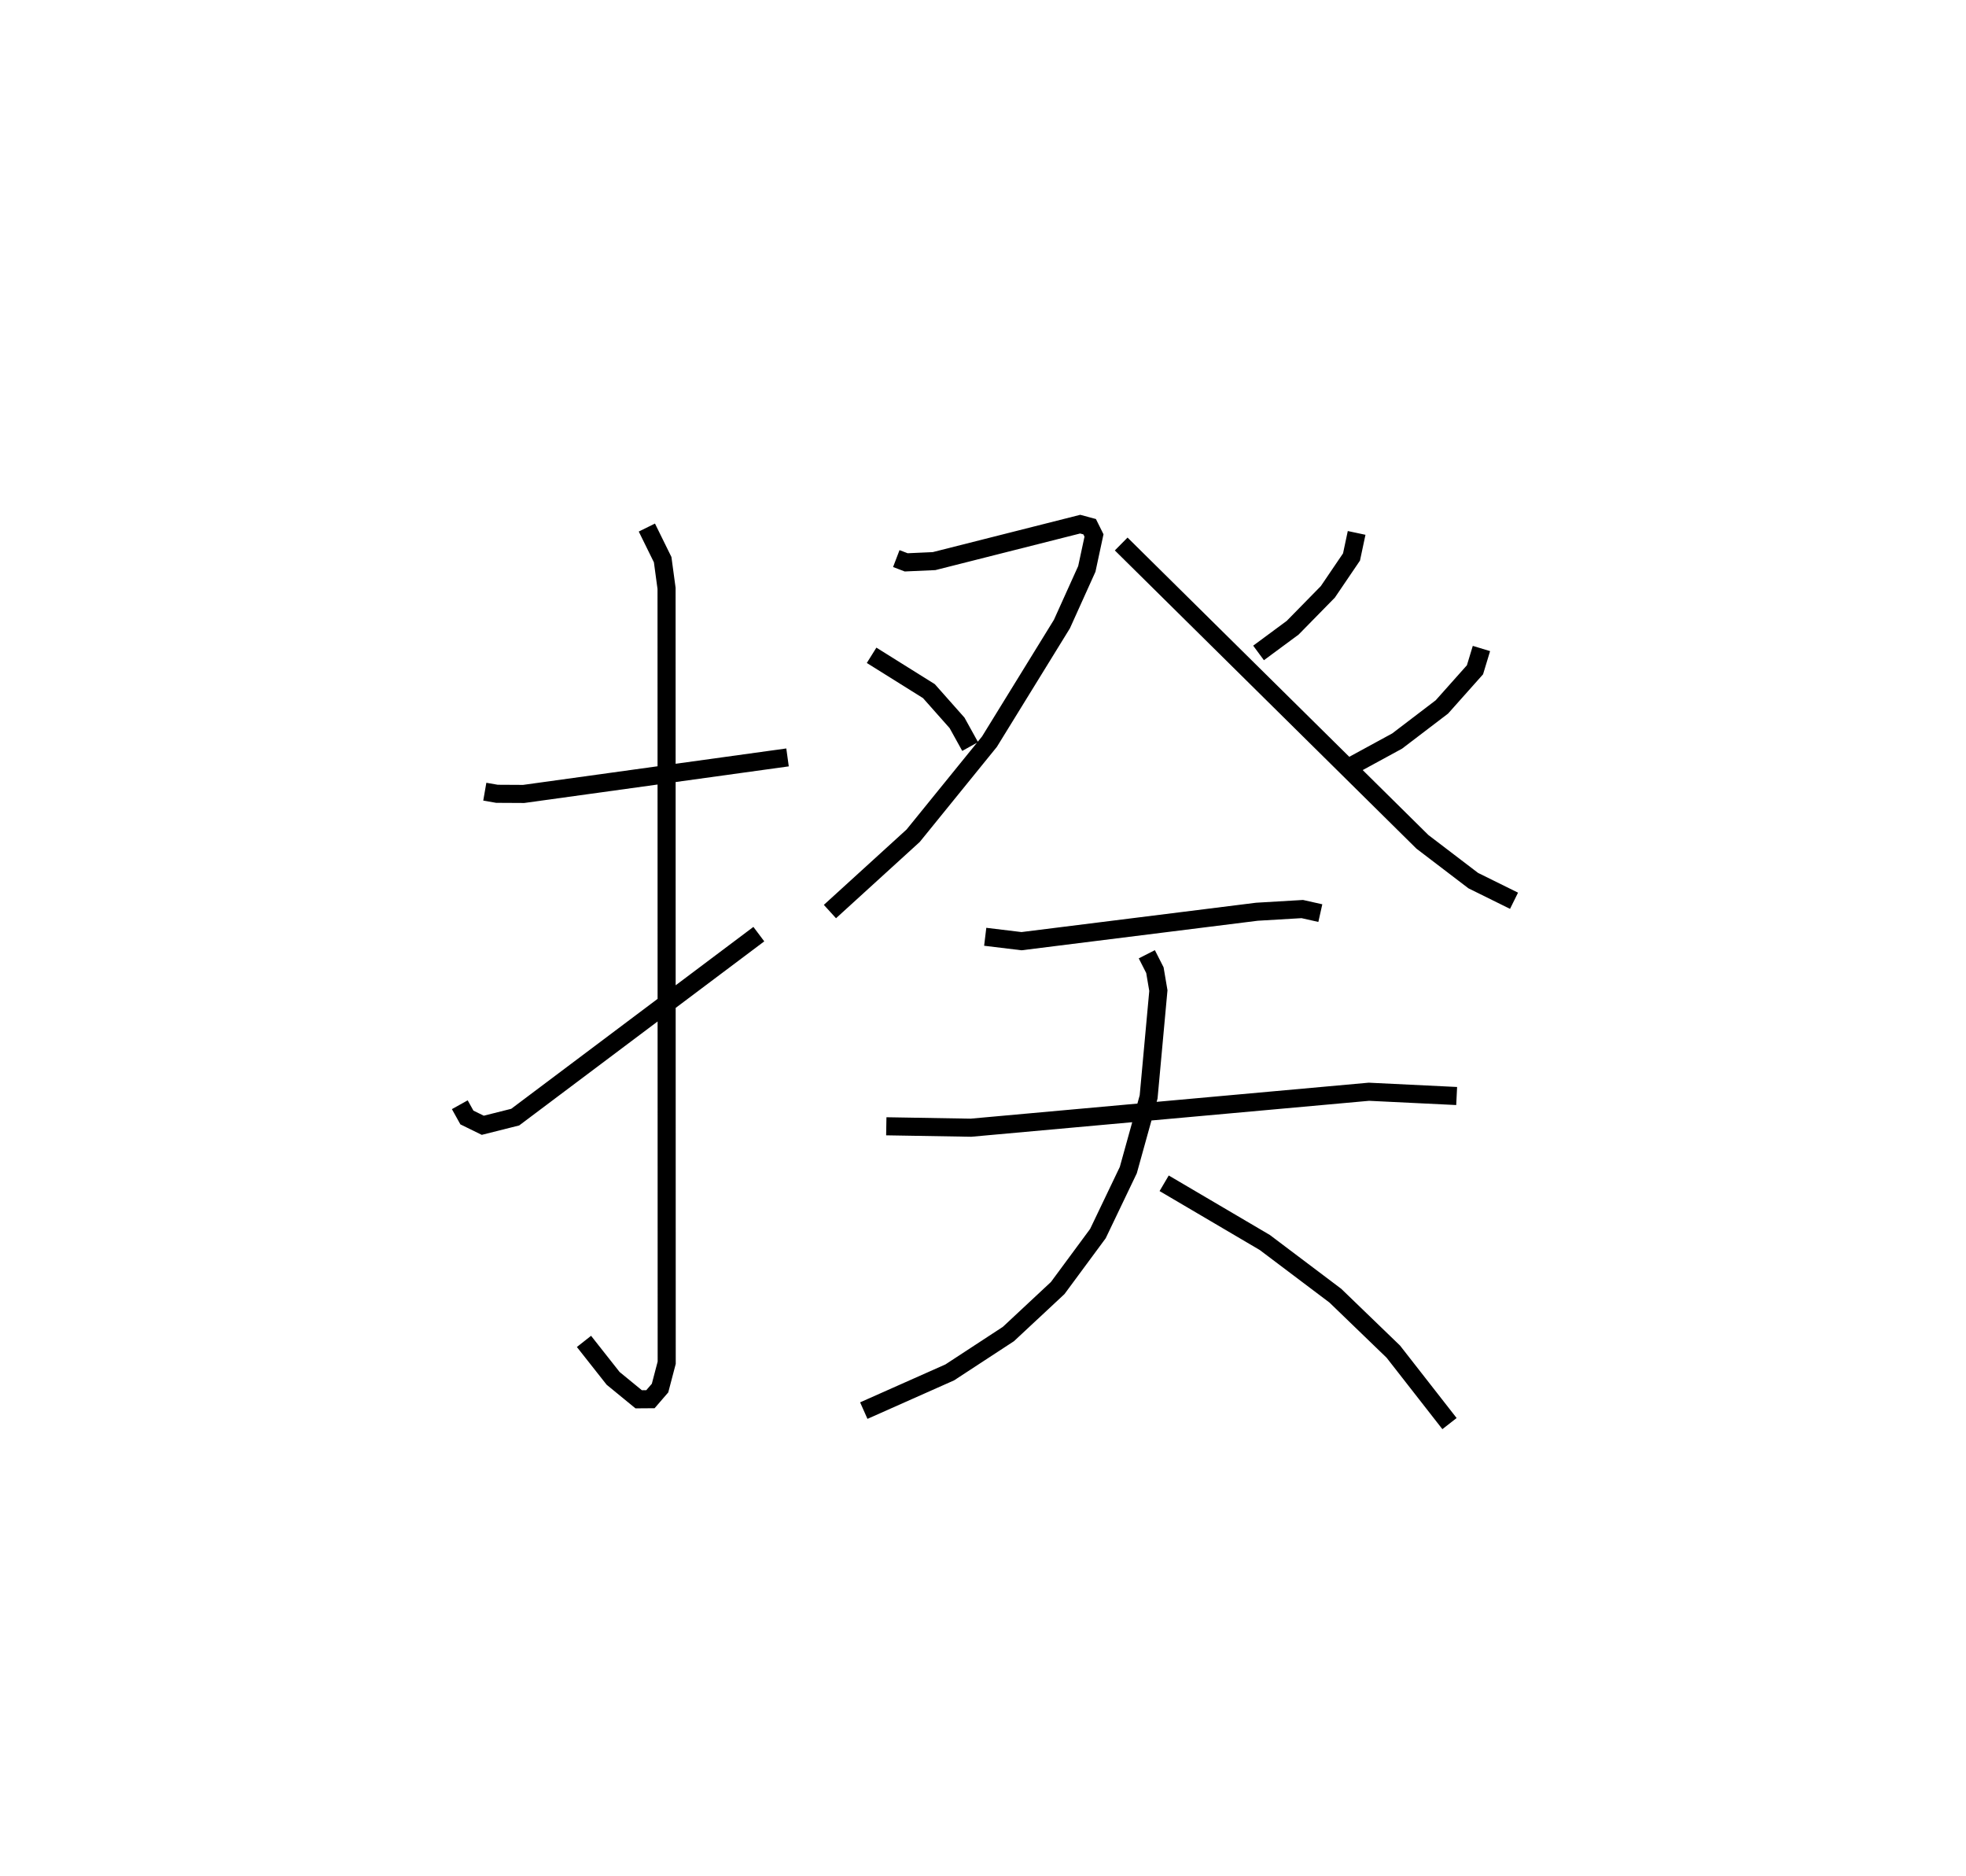 <?xml version="1.0" encoding="utf-8" ?>
<svg baseProfile="full" height="103.73" version="1.1" width="108.75" xmlns="http://www.w3.org/2000/svg" xmlns:ev="http://www.w3.org/2001/xml-events" xmlns:xlink="http://www.w3.org/1999/xlink"><defs /><rect fill="white" height="103.73" width="108.75" x="0" y="0" /><path d="M25,25 m0.0,0.0 m1.817,18.782 l0.673,0.117 1.476,0.008 l14.597,-2.02 m-7.781,-12.712 l0.874,1.776 0.215,1.588 l0.008,42.823 -0.368,1.402 l-0.532,0.616 -0.65,0.005 l-1.414,-1.158 -1.612,-2.044 m-6.869,-13.088 l0.393,0.706 0.878,0.43 l1.794,-0.451 13.476,-10.12 m7.604,-20.769 l0.548,0.209 1.541,-0.069 l8.083,-2.044 0.523,0.141 l0.241,0.485 -0.397,1.849 l-1.378,3.051 -4.008,6.504 l-4.22,5.201 -4.604,4.194 m2.305,-14.172 l3.17,1.982 1.557,1.756 l0.724,1.307 m8.355,-11.2 l16.661,16.47 2.812,2.145 l2.257,1.115 m-8.707,-20.343 l-0.283,1.331 -1.309,1.929 l-1.946,1.984 -1.887,1.394 m12.329,-0.246 l-0.357,1.177 -1.83,2.054 l-2.476,1.887 -2.423,1.319 m-20.363,9.506 l2.008,0.243 13.022,-1.628 l2.509,-0.148 0.998,0.224 m-24.009,11.789 l4.682,0.079 22.014,-1.989 l4.854,0.236 m-17.139,-7.839 l0.447,0.879 0.192,1.13 l-0.539,5.879 -1.124,4.048 l-1.681,3.511 -2.224,3.011 l-2.729,2.545 -3.243,2.121 l-4.755,2.113 m16.615,-12.572 l5.568,3.275 3.903,2.942 l3.207,3.096 3.106,3.977 " fill="none" stroke="black" stroke-width="1" /></svg>
